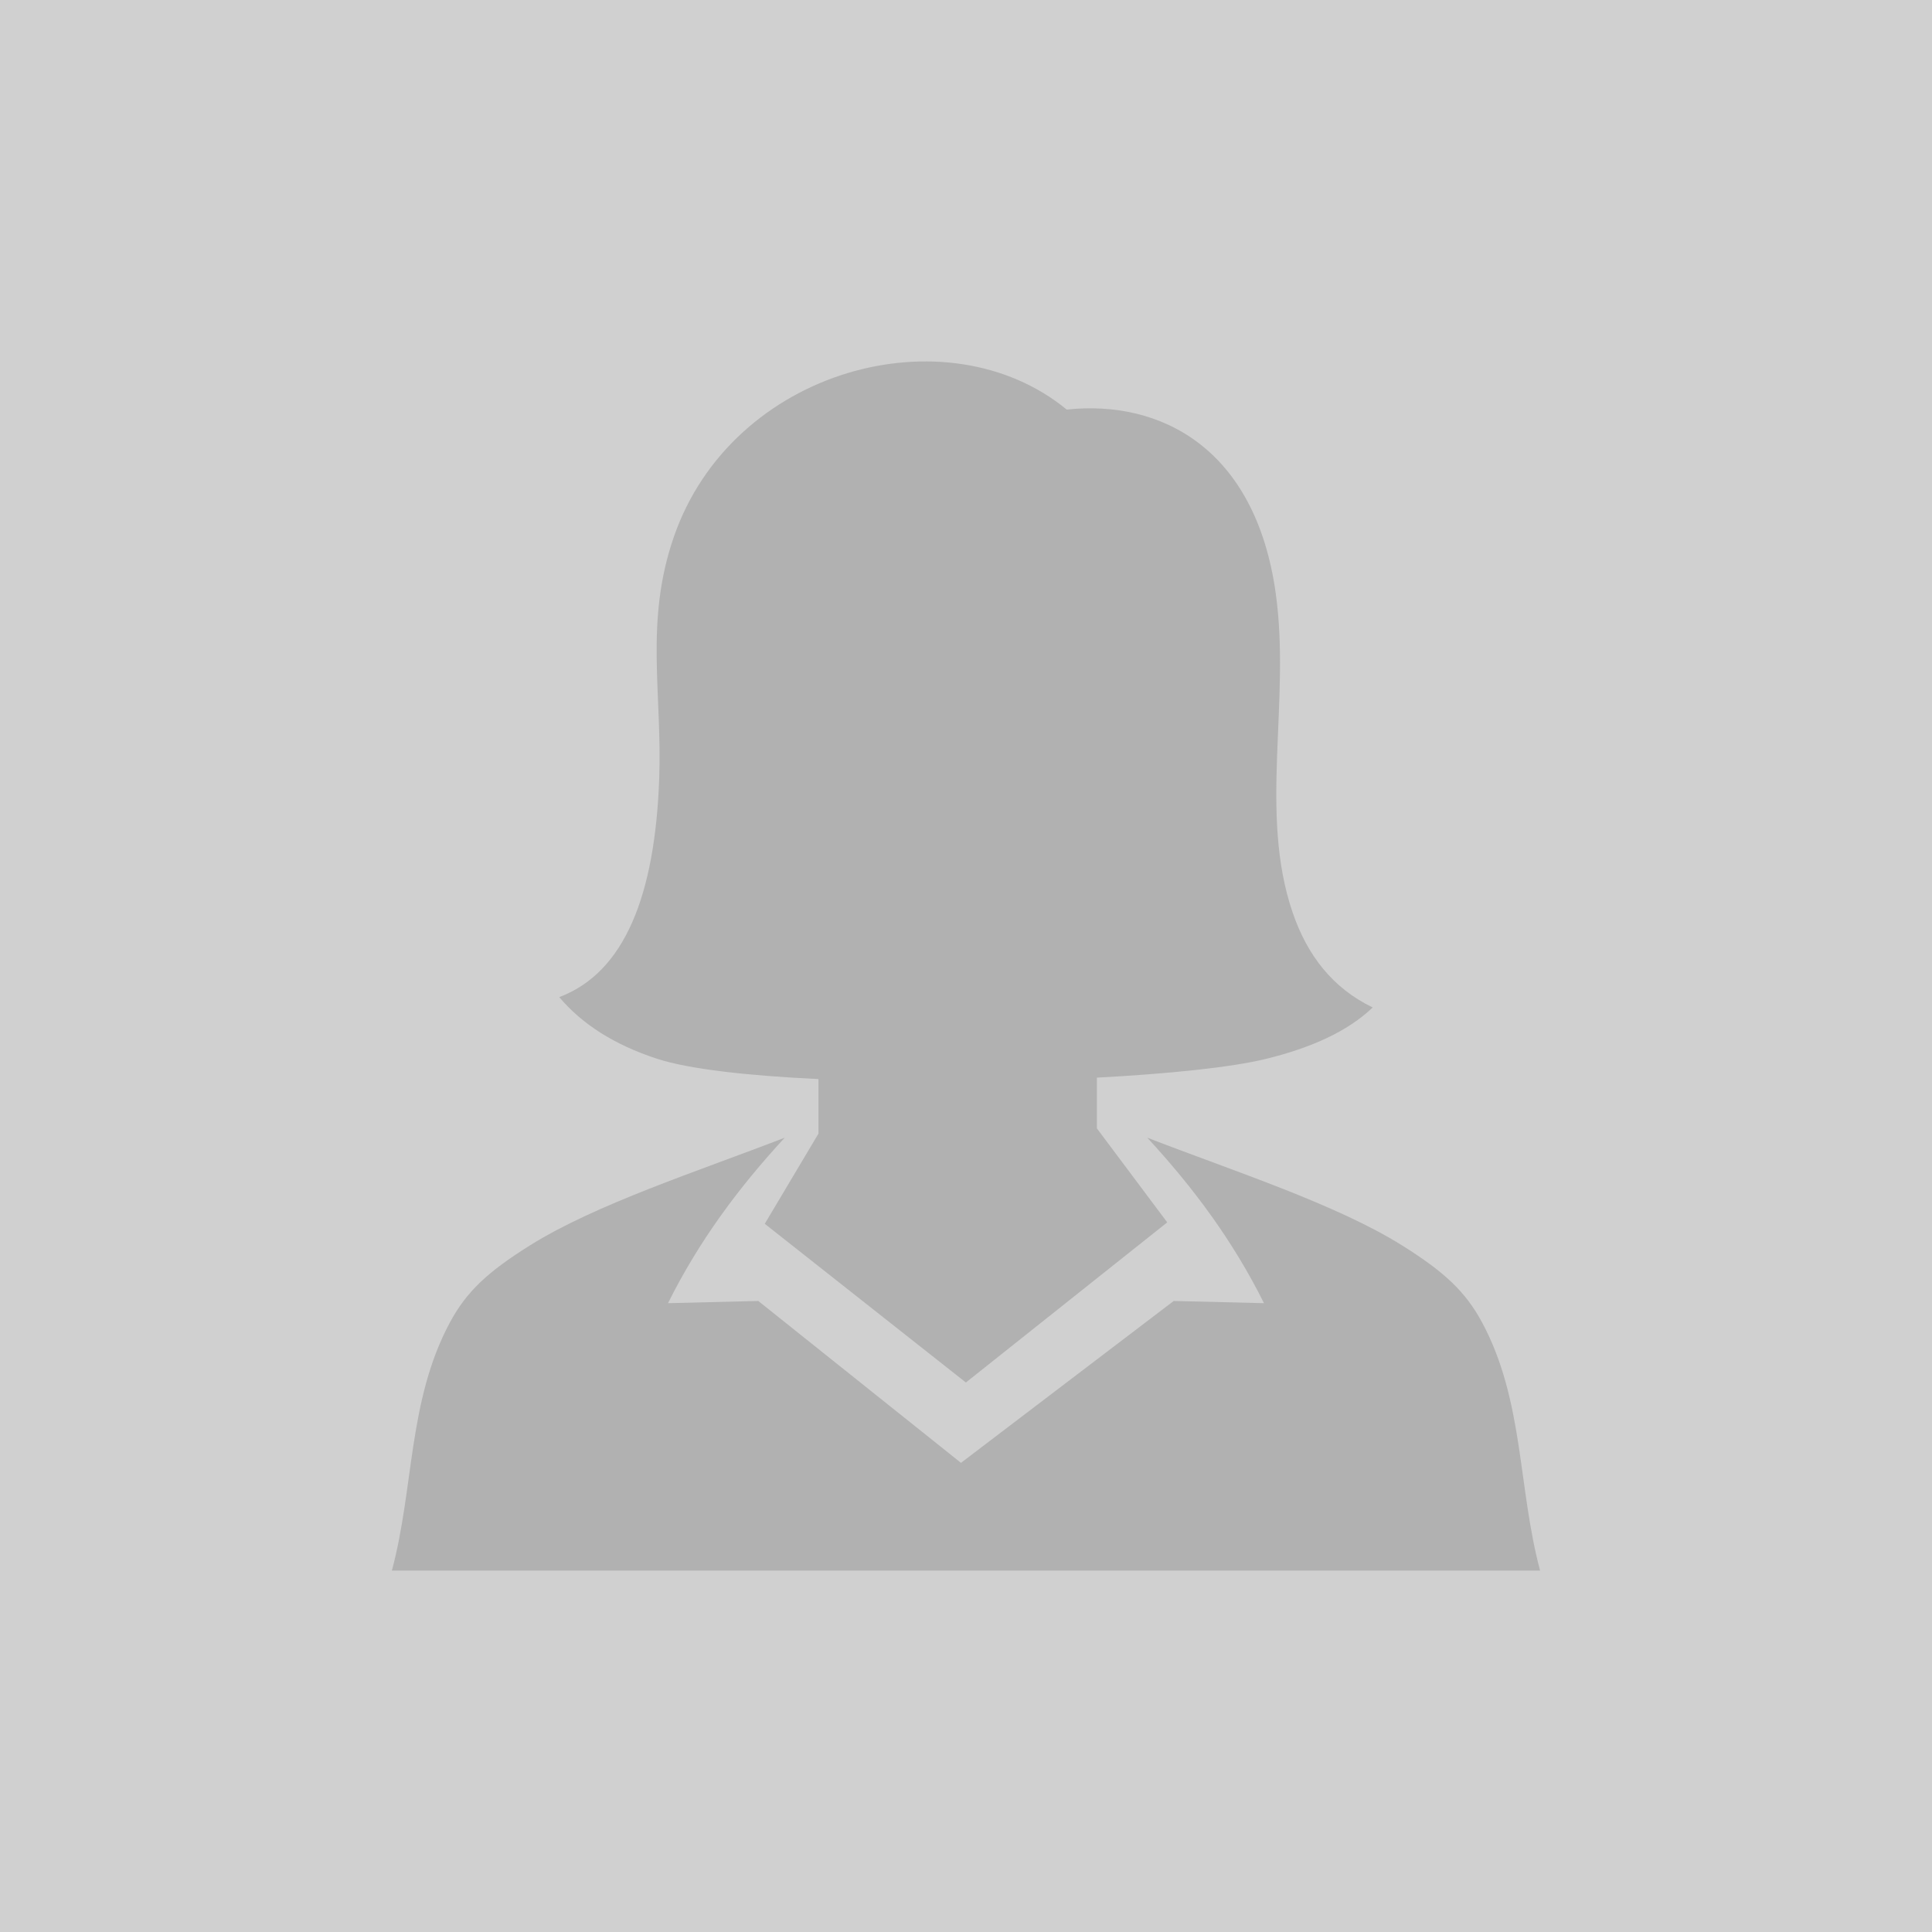 <svg xmlns="http://www.w3.org/2000/svg" shape-rendering="geometricPrecision" text-rendering="geometricPrecision" image-rendering="optimizeQuality" fill-rule="evenodd" clip-rule="evenodd" viewBox="0 0 512 512"><path fill="#D0D0D0" d="M0 0h512v512H0z"/><path fill="#B1B1B1" d="M174.139 280.588c-11.32-3.697-19.915-9.191-25.926-16.341 17.362-6.542 25.352-27.052 26.478-57.757.835-22.826-3.905-41.685 3.882-64.21 15.414-44.591 72.372-59.828 104.114-33.739 24.888-2.654 49.962 10.181 55.377 48.562 4.041 28.659-4.537 58.357 4.509 84.756 3.891 11.359 10.644 20.047 21.213 25.126-6.775 6.479-16.593 10.776-28.368 13.647-9.112 2.225-25.572 3.932-44.737 4.953v13.44l18.649 24.916-53.361 42.435-53.299-42.057 14.238-23.909v-14.445c-18.584-.88-34.318-2.619-42.769-5.377zm160.831 64.768c-8.26-16.581-18.734-30.641-30.926-43.854 22.977 8.89 50.179 17.669 67.564 28.573 11.06 6.933 16.776 12.157 21.25 20.55 11.016 20.66 9.396 43.614 15.285 65.592H103.856c5.885-21.978 4.266-44.932 15.286-65.592 4.474-8.393 10.186-13.617 21.25-20.55 17.38-10.904 44.582-19.683 67.564-28.573-12.192 13.213-22.666 27.273-30.93 43.854l23.926-.586 53.716 42.901 56.375-42.901 23.927.586z"/></svg>